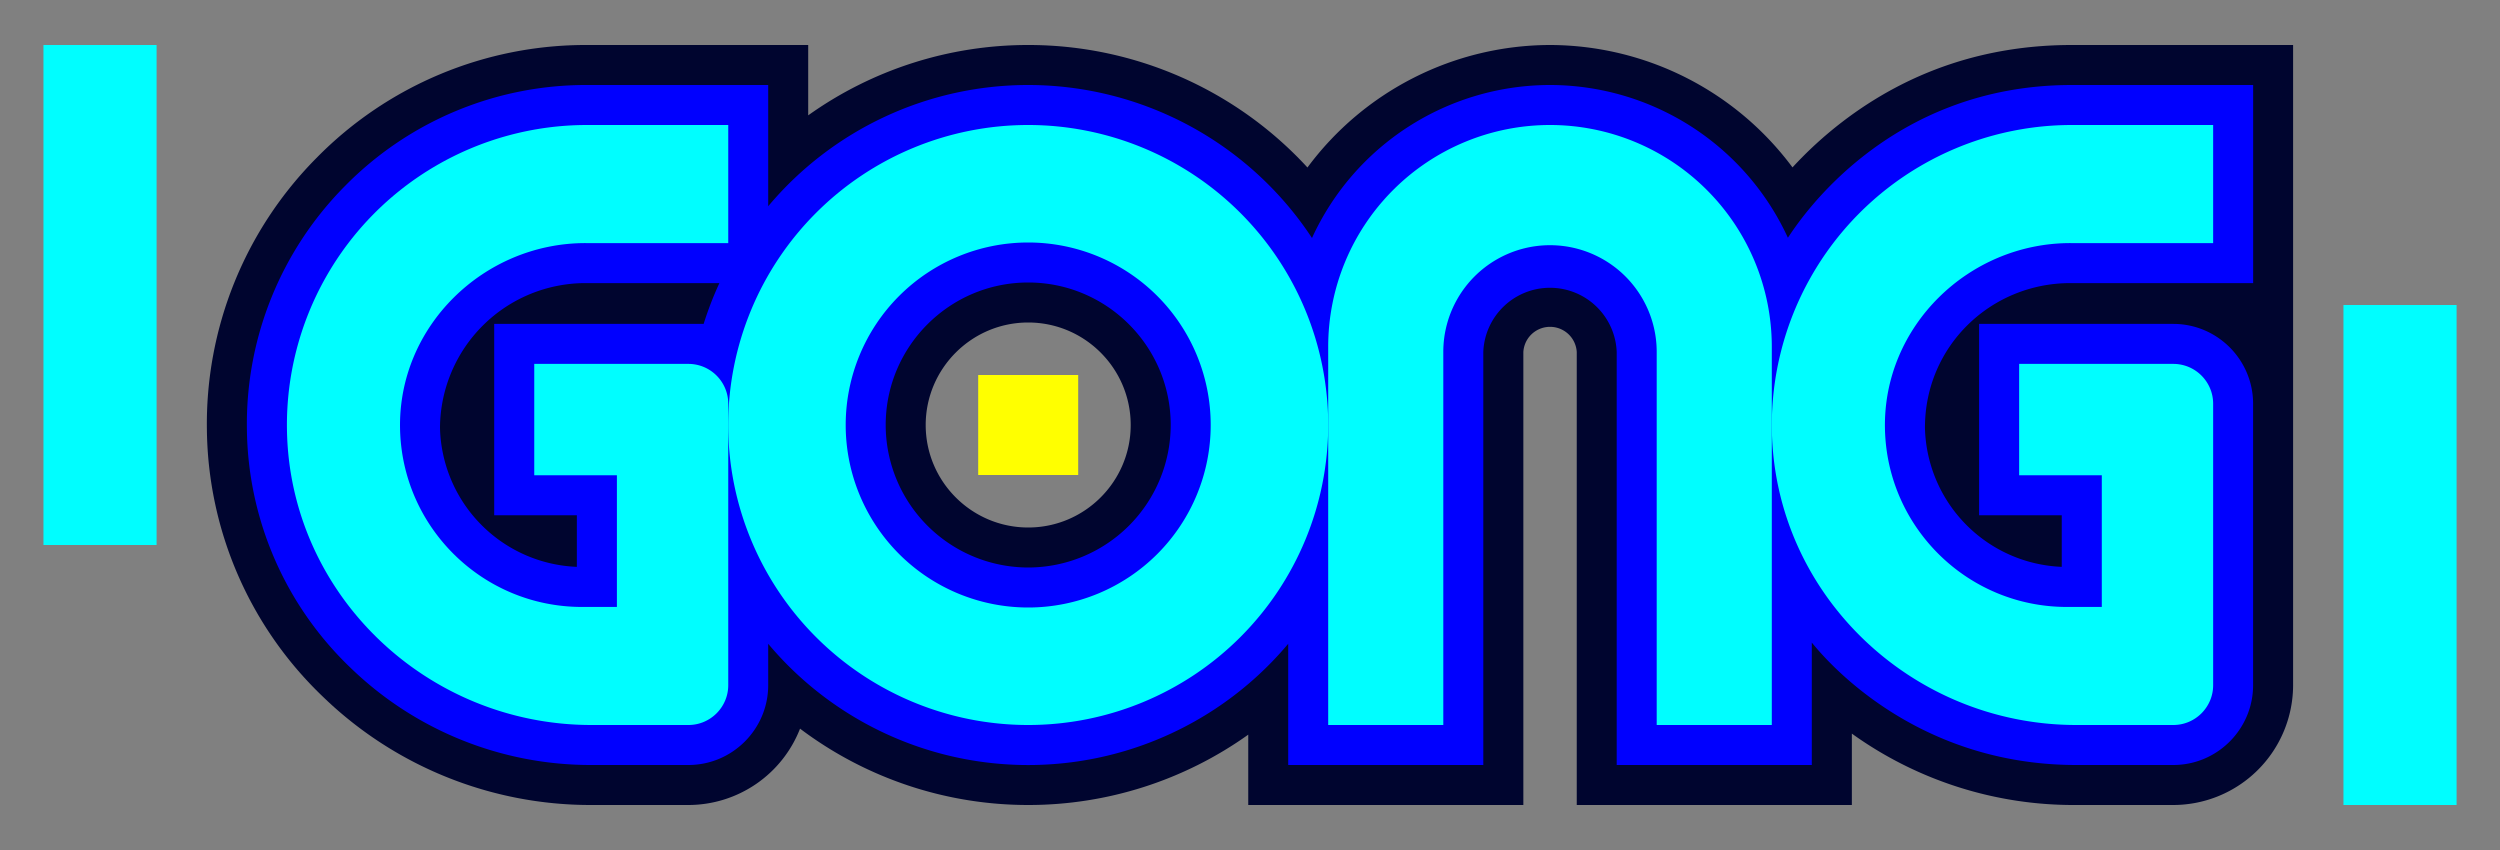 <svg xmlns="http://www.w3.org/2000/svg" viewBox="0 0 500 170" style="enable-background:new 0 0 500 170" xml:space="preserve">
  <rect x="0" y="0" width="500" height="170" fill="#808080" stroke="none"/>
  <style>
    .st3{fill:#00feff}
  </style>
  <g id="Layer_1">
    <path style="fill:#ff0" d="M195.64 75h20v20h-20z"/>
    <path d="M414.36 9c-17.16 0-32.63 5.19-45.96 15.42a78.3 78.3 0 0 0-9.9 9.06A60.59 60.59 0 0 0 310 9a60.56 60.56 0 0 0-48.51 24.5A75.79 75.79 0 0 0 205.64 9a75.7 75.7 0 0 0-44 14.07V9h-44.27a75.45 75.45 0 0 0-54.09 22.61A75.5 75.5 0 0 0 41.38 86a74.95 74.95 0 0 0 23.12 53.26A76.96 76.96 0 0 0 118.27 161h19.4a24.01 24.01 0 0 0 22.34-15.27A75.76 75.76 0 0 0 205.65 161a75.7 75.7 0 0 0 44-14.07V161h55.02V70.39a5.35 5.35 0 0 1 10.68 0V161h55.02v-14.28A76 76 0 0 0 415.25 161h19.4a24 24 0 0 0 23.97-23.97V9h-44.26zM205.64 64.5c11.3 0 20.5 9.2 20.5 20.5s-9.2 20.5-20.5 20.5-20.5-9.2-20.5-20.5 9.2-20.5 20.5-20.5z" style="fill:#00052f"/>
  </g>
  <path d="M414.08 56.62h36.55V17h-36.27c-36.77 0-54.35 26.89-56.78 30.55A52.42 52.42 0 0 0 310 17a52.4 52.4 0 0 0-47.6 30.6A68 68 0 0 0 205.64 17a67.85 67.85 0 0 0-52 24.25V17h-36.27a67.55 67.55 0 0 0-48.4 20.23A67.55 67.55 0 0 0 49.38 85.9a67 67 0 0 0 20.68 47.61A69 69 0 0 0 118.27 153h19.4c8.81 0 15.97-7.17 15.97-15.97v-8.27a67.88 67.88 0 0 0 104 0V153h39.02V70.39a13.35 13.35 0 0 1 26.68 0V153h39.02v-24.48c1.47 1.73 19.27 24.48 52.89 24.48h19.4c8.81 0 15.97-7.17 15.97-15.97V80.75c0-8.81-7.17-15.97-15.97-15.97h-38.83v38.28h16.53v10.31a28.51 28.51 0 0 1-27.36-27.81c-.01-16.35 13.19-28.94 29.09-28.94zm-298.72 56.75A28.51 28.51 0 0 1 88 85.56a29.12 29.12 0 0 1 29.1-28.94h26.78a68.11 68.11 0 0 0-3.15 8.16H98.84v38.28h16.53v10.31zm90.28.13a28.53 28.53 0 0 1-28.5-28.5c0-15.71 12.78-28.5 28.5-28.5s28.5 12.78 28.5 28.5a28.53 28.53 0 0 1-28.5 28.5z" style="fill:#00f" id="Layer_2_00000128453832656344286360000004192432677525756801_"/>
  <g id="Layer_3">
    <path class="st3" d="M265.64 69.36V145h23.02V70.38a21.34 21.34 0 0 1 42.68 0V145h23.02V69.36a44.36 44.36 0 1 0-88.72 0z"/>
    <path class="st3" d="M414.08 48.62h28.55V25h-28.27a60 60 0 0 0-59.99 60.8c.43 32.97 27.91 59.2 60.89 59.2h19.4c4.4 0 7.97-3.57 7.97-7.97V80.75c0-4.4-3.57-7.97-7.97-7.97h-30.83v22.28h16.53v26.33h-6.99c-19.86 0-36-15.91-36.38-35.67-.4-20.41 16.69-37.1 37.09-37.1zM205.64 25a60 60 0 1 0 0 120 60 60 0 0 0 0-120zm0 96.5a36.5 36.5 0 1 1 0-73 36.5 36.5 0 0 1 0 73z"/>
    <path class="st3" d="M117.1 48.62h28.55V25h-28.27a60 60 0 0 0-59.99 60.8c.43 32.97 27.91 59.2 60.89 59.2h19.4c4.4 0 7.97-3.57 7.97-7.97V80.75c0-4.4-3.57-7.97-7.97-7.97h-30.83v22.28h16.53v26.33h-6.99c-19.86 0-36-15.91-36.38-35.67-.4-20.41 16.69-37.1 37.09-37.1z"/>
    <g>
      <path class="st3" d="M8.69 9h22.63v100H8.69z"/>
    </g>
    <g>
      <path class="st3" d="M468.69 61h22.63v100h-22.63z"/>
    </g>
  </g>
</svg>
